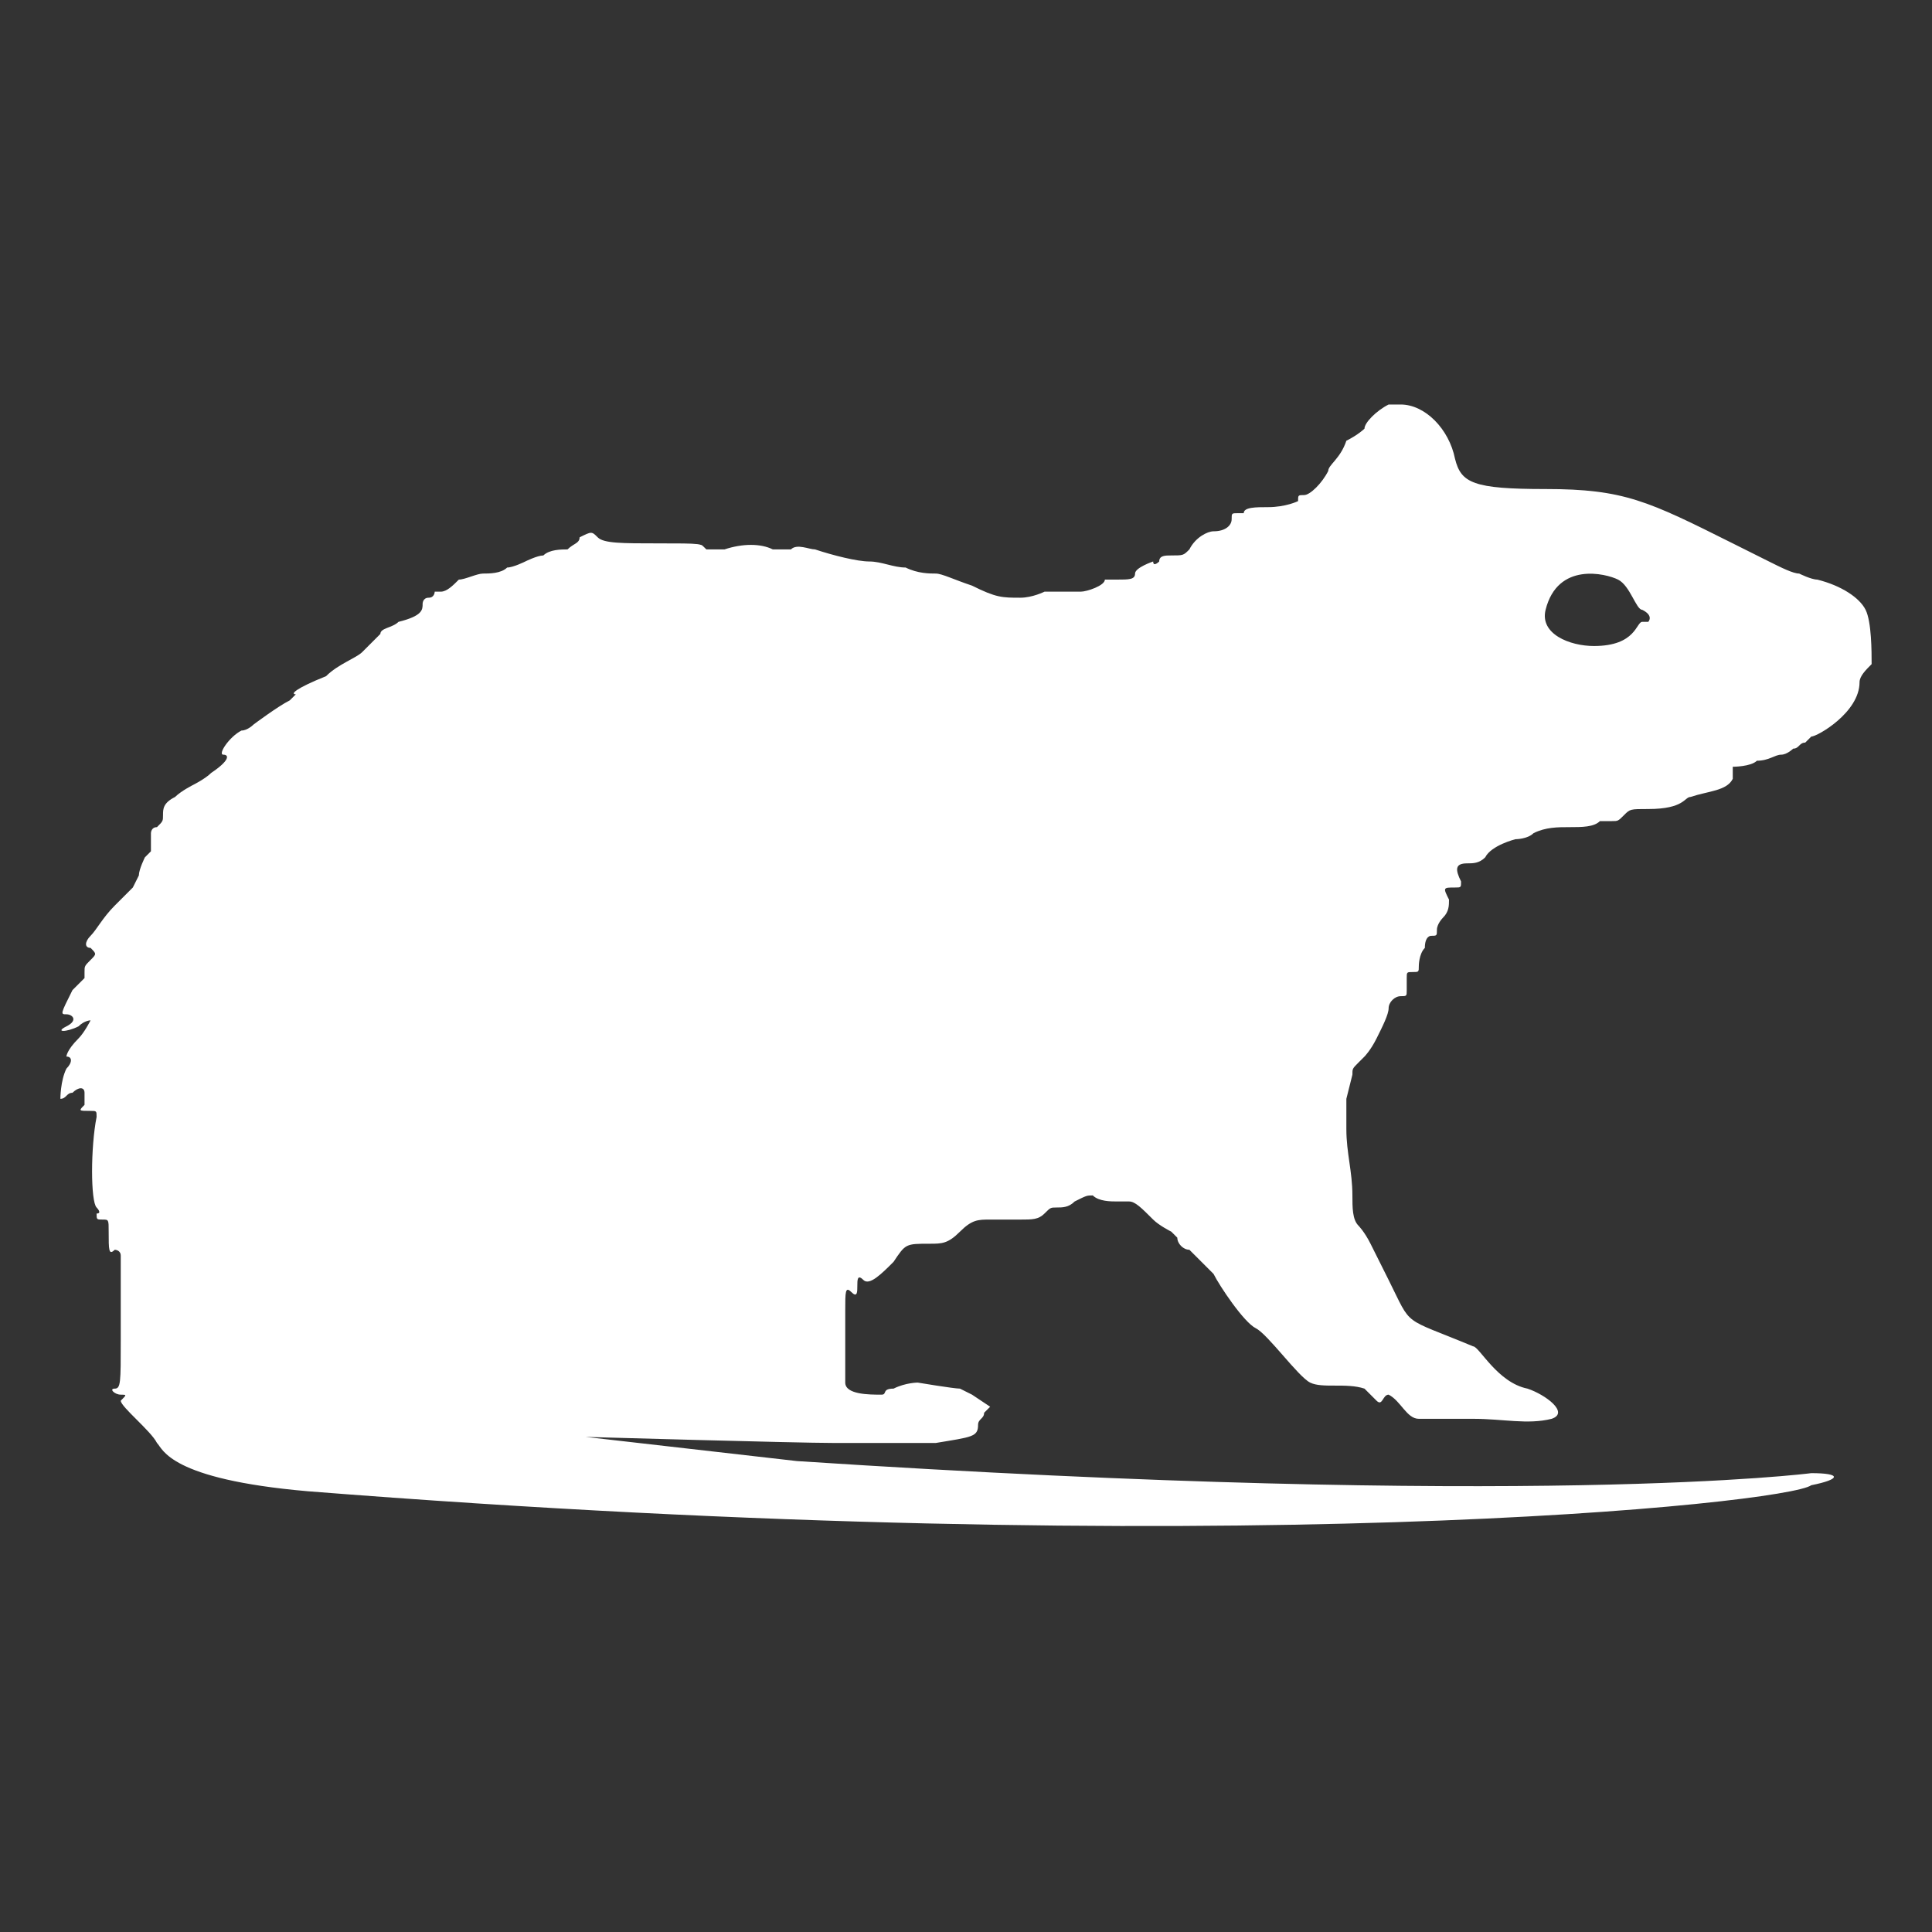 <?xml version="1.0" encoding="utf-8"?>
<!-- Generator: Adobe Illustrator 25.2.3, SVG Export Plug-In . SVG Version: 6.00 Build 0)  -->
<svg version="1.1" id="Layer_1" xmlns="http://www.w3.org/2000/svg" xmlns:xlink="http://www.w3.org/1999/xlink" x="0px" y="0px"
	 viewBox="0 0 32 32" style="enable-background:new 0 0 32 32;" xml:space="preserve">
<rect x="0" y="0" width="32" height="32" fill="#333333" stroke="none"/>
<style type="text/css">
	.st0{fill:#FFFFFF;}
</style>
<path class="st0" d="M30.9,10.1c-0.1-0.2-0.4-0.4-0.8-0.5c-0.1,0-0.3-0.1-0.3-0.1c-0.1,0-0.3-0.1-0.5-0.2c-0.2-0.1-0.4-0.2-0.6-0.3
	c-1.4-0.7-1.8-0.9-3.1-0.9c-1.2,0-1.4-0.1-1.5-0.5c-0.1-0.5-0.5-0.9-0.9-0.9l0,0c-0.1,0-0.1,0-0.2,0c-0.2,0.1-0.4,0.3-0.4,0.4
	c0,0-0.1,0.1-0.3,0.2C22.2,7.6,22,7.7,22,7.8c-0.1,0.2-0.3,0.4-0.4,0.4s-0.1,0-0.1,0.1c0,0-0.2,0.1-0.5,0.1c-0.2,0-0.4,0-0.4,0.1
	h-0.1c-0.1,0-0.1,0-0.1,0.1s-0.1,0.2-0.3,0.2c-0.1,0-0.3,0.1-0.4,0.3c-0.1,0.1-0.1,0.1-0.3,0.1c-0.1,0-0.2,0-0.2,0.1
	c0,0-0.1,0.1-0.1,0c0,0-0.3,0.1-0.3,0.2c0,0.1-0.1,0.1-0.3,0.1c-0.1,0-0.1,0-0.2,0c0,0.1-0.3,0.2-0.4,0.2s-0.1,0-0.2,0
	c0,0-0.1,0-0.2,0s-0.2,0-0.2,0s-0.2,0.1-0.4,0.1c-0.3,0-0.4,0-0.8-0.2c-0.3-0.1-0.5-0.2-0.6-0.2s-0.3,0-0.5-0.1
	c-0.2,0-0.4-0.1-0.6-0.1c-0.2,0-0.6-0.1-0.9-0.2c-0.1,0-0.3-0.1-0.4,0c-0.1,0-0.2,0-0.3,0C12.6,9,12.3,9,12,9.1c-0.2,0-0.3,0-0.3,0
	c-0.1-0.1-0.1-0.1-0.1,0C11.7,9,11.6,9,10.9,9c-0.6,0-0.9,0-1-0.1s-0.1-0.1-0.3,0C9.6,9,9.5,9,9.4,9.1c-0.1,0-0.3,0-0.4,0.1
	c-0.1,0-0.3,0.1-0.3,0.1S8.5,9.4,8.4,9.4C8.3,9.5,8.1,9.5,8,9.5c-0.1,0-0.3,0.1-0.4,0.1C7.5,9.7,7.4,9.8,7.3,9.8s-0.1,0-0.1,0
	s0,0.1-0.1,0.1C7,9.9,7,10,7,10c0,0.1,0,0.2-0.4,0.3c-0.1,0.1-0.3,0.1-0.3,0.2l-0.1,0.1c0,0-0.1,0.1-0.2,0.2
	c-0.1,0.1-0.4,0.2-0.6,0.4c-0.5,0.2-0.6,0.3-0.5,0.3l-0.1,0.1C4.6,11.7,4.2,12,4.2,12S4.1,12.1,4,12.1c-0.2,0.1-0.4,0.4-0.3,0.4
	c0.1,0,0.1,0.1-0.2,0.3C3.4,12.9,3.2,13,3.2,13S3,13.1,2.9,13.2c-0.2,0.1-0.2,0.2-0.2,0.3s0,0.1-0.1,0.2c-0.1,0-0.1,0.1-0.1,0.1v0.1
	V14v0.1l-0.1,0.1c0,0-0.1,0.2-0.1,0.3c-0.1,0.2-0.1,0.2-0.1,0.2S2.1,14.8,1.9,15s-0.3,0.4-0.4,0.5s-0.1,0.2,0,0.2
	c0.1,0.1,0.1,0.1,0,0.2C1.4,16,1.4,16,1.4,16.1s0,0.1,0,0.1s-0.1,0.1-0.2,0.2C1,16.8,1,16.8,1.1,16.8s0.2,0.1,0,0.2s0,0.1,0.2,0
	c0.1-0.1,0.2-0.1,0.2-0.1s-0.1,0.2-0.2,0.3c-0.2,0.2-0.2,0.3-0.2,0.3c0.1,0,0.1,0.1,0,0.2C1,17.9,1,18.2,1,18.2
	c0.1,0,0.1-0.1,0.2-0.1c0.1-0.1,0.2-0.1,0.2,0c0,0,0,0.1,0,0.2c-0.1,0.1-0.1,0.1,0.1,0.1c0.1,0,0.1,0,0.1,0.1
	c-0.1,0.5-0.1,1.4,0,1.5c0,0,0.1,0.1,0,0.1c0,0.1,0,0.1,0.1,0.1s0.1,0,0.1,0.2c0,0.3,0,0.4,0.1,0.3c0,0,0.1,0,0.1,0.1s0,0.2,0,0.3
	c0,0.1,0,0.1,0,0.2c0,0,0,0.1,0,0.2s0,0.2,0,0.2s0,0.3,0,0.5C2,22.9,2,23,1.9,23s0,0.1,0.1,0.1c0.1,0,0.1,0,0,0.1
	c0,0.1,0.5,0.5,0.6,0.7c0.1,0.1,0.2,0.6,2.5,0.8c15.2,1.2,24.5,0.2,24.9-0.1c0.5-0.1,0.5-0.2,0-0.2c0,0-4.6,0.6-16.8-0.2l-3.5-0.4
	c0,0,3.5,0.1,4.1,0.1c0.1,0,0.3,0,0.5,0s0.9,0,1.2,0c0.6-0.1,0.7-0.1,0.7-0.3c0-0.1,0.1-0.1,0.1-0.2c0.1-0.1,0.1-0.1,0.1-0.1
	l-0.3-0.2L15.9,23c-0.1,0-0.7-0.1-0.7-0.1s-0.2,0-0.4,0.1c-0.2,0-0.1,0.1-0.2,0.1c-0.2,0-0.6,0-0.6-0.2c0-0.3,0-0.3,0-0.4
	c0-0.4,0-0.5,0-0.8s0-0.4,0.1-0.3s0.1,0,0.1-0.1s0-0.2,0.1-0.1s0.3-0.1,0.5-0.3c0.2-0.3,0.2-0.3,0.6-0.3c0.2,0,0.3,0,0.5-0.2
	c0.2-0.2,0.3-0.2,0.5-0.2c0.1,0,0.2,0,0.2,0s0.2,0,0.3,0c0.2,0,0.3,0,0.4-0.1s0.1-0.1,0.2-0.1s0.2,0,0.3-0.1
	c0.2-0.1,0.2-0.1,0.3-0.1c0.1,0.1,0.3,0.1,0.4,0.1c0,0,0.1,0,0.2,0s0.2,0.1,0.4,0.3c0.1,0.1,0.3,0.2,0.3,0.2l0.1,0.1
	c0,0.1,0.1,0.2,0.2,0.2C20,21,20,21,20.1,21.1c0.1,0.2,0.5,0.8,0.7,0.9s0.7,0.8,0.9,0.9c0.2,0.1,0.6,0,0.9,0.1l0.2,0.2
	c0.1,0.1,0.1-0.1,0.2-0.1c0.2,0.1,0.3,0.4,0.5,0.4h0.9c0.5,0,0.9,0.1,1.3,0c0.3-0.1-0.1-0.4-0.4-0.5c-0.5-0.1-0.8-0.7-0.9-0.7
	c-1.2-0.5-1-0.3-1.4-1.1c-0.1-0.2-0.2-0.4-0.3-0.6c-0.1-0.2-0.2-0.3-0.2-0.3c-0.1-0.1-0.1-0.3-0.1-0.5c0-0.4-0.1-0.7-0.1-1.1
	c0-0.1,0-0.3,0-0.5l0.1-0.4c0-0.1,0-0.1,0.1-0.2l0.1-0.1c0,0,0.1-0.1,0.2-0.3s0.2-0.4,0.2-0.5s0.1-0.2,0.2-0.2s0.1,0,0.1-0.1
	s0-0.1,0-0.1s0,0,0-0.1s0-0.1,0.1-0.1s0.1,0,0.1-0.1c0,0,0-0.2,0.1-0.3c0-0.2,0.1-0.2,0.1-0.2c0.1,0,0.1,0,0.1-0.1s0.1-0.2,0.1-0.2
	C24,15.1,24,15,24,14.9c-0.1-0.2-0.1-0.2,0.1-0.2c0.1,0,0.1,0,0.1-0.1c-0.1-0.2-0.1-0.3,0.1-0.3c0.1,0,0.2,0,0.3-0.1
	c0.1-0.2,0.5-0.3,0.5-0.3s0.2,0,0.3-0.1c0.2-0.1,0.4-0.1,0.6-0.1s0.4,0,0.5-0.1c0.1,0,0.1,0,0.2,0s0.1,0,0.2-0.1s0.1-0.1,0.4-0.1
	c0.6,0,0.6-0.2,0.7-0.2c0.3-0.1,0.6-0.1,0.7-0.3c0-0.1,0-0.2,0-0.2s0.3,0,0.4-0.1c0.2,0,0.3-0.1,0.4-0.1s0.2-0.1,0.2-0.1
	c0.1,0,0.1-0.1,0.2-0.1l0.1-0.1c0.1,0,0.8-0.4,0.8-0.9c0-0.1,0.1-0.2,0.2-0.3l0,0C31,10.8,31,10.3,30.9,10.1z M27.3,10.3
	c0,0,0,0-0.1,0s-0.1,0.4-0.8,0.4c-0.4,0-0.9-0.2-0.8-0.6c0.2-0.8,1-0.6,1.2-0.5s0.3,0.5,0.4,0.5C27.4,10.2,27.3,10.3,27.3,10.3z"/>
</svg>
